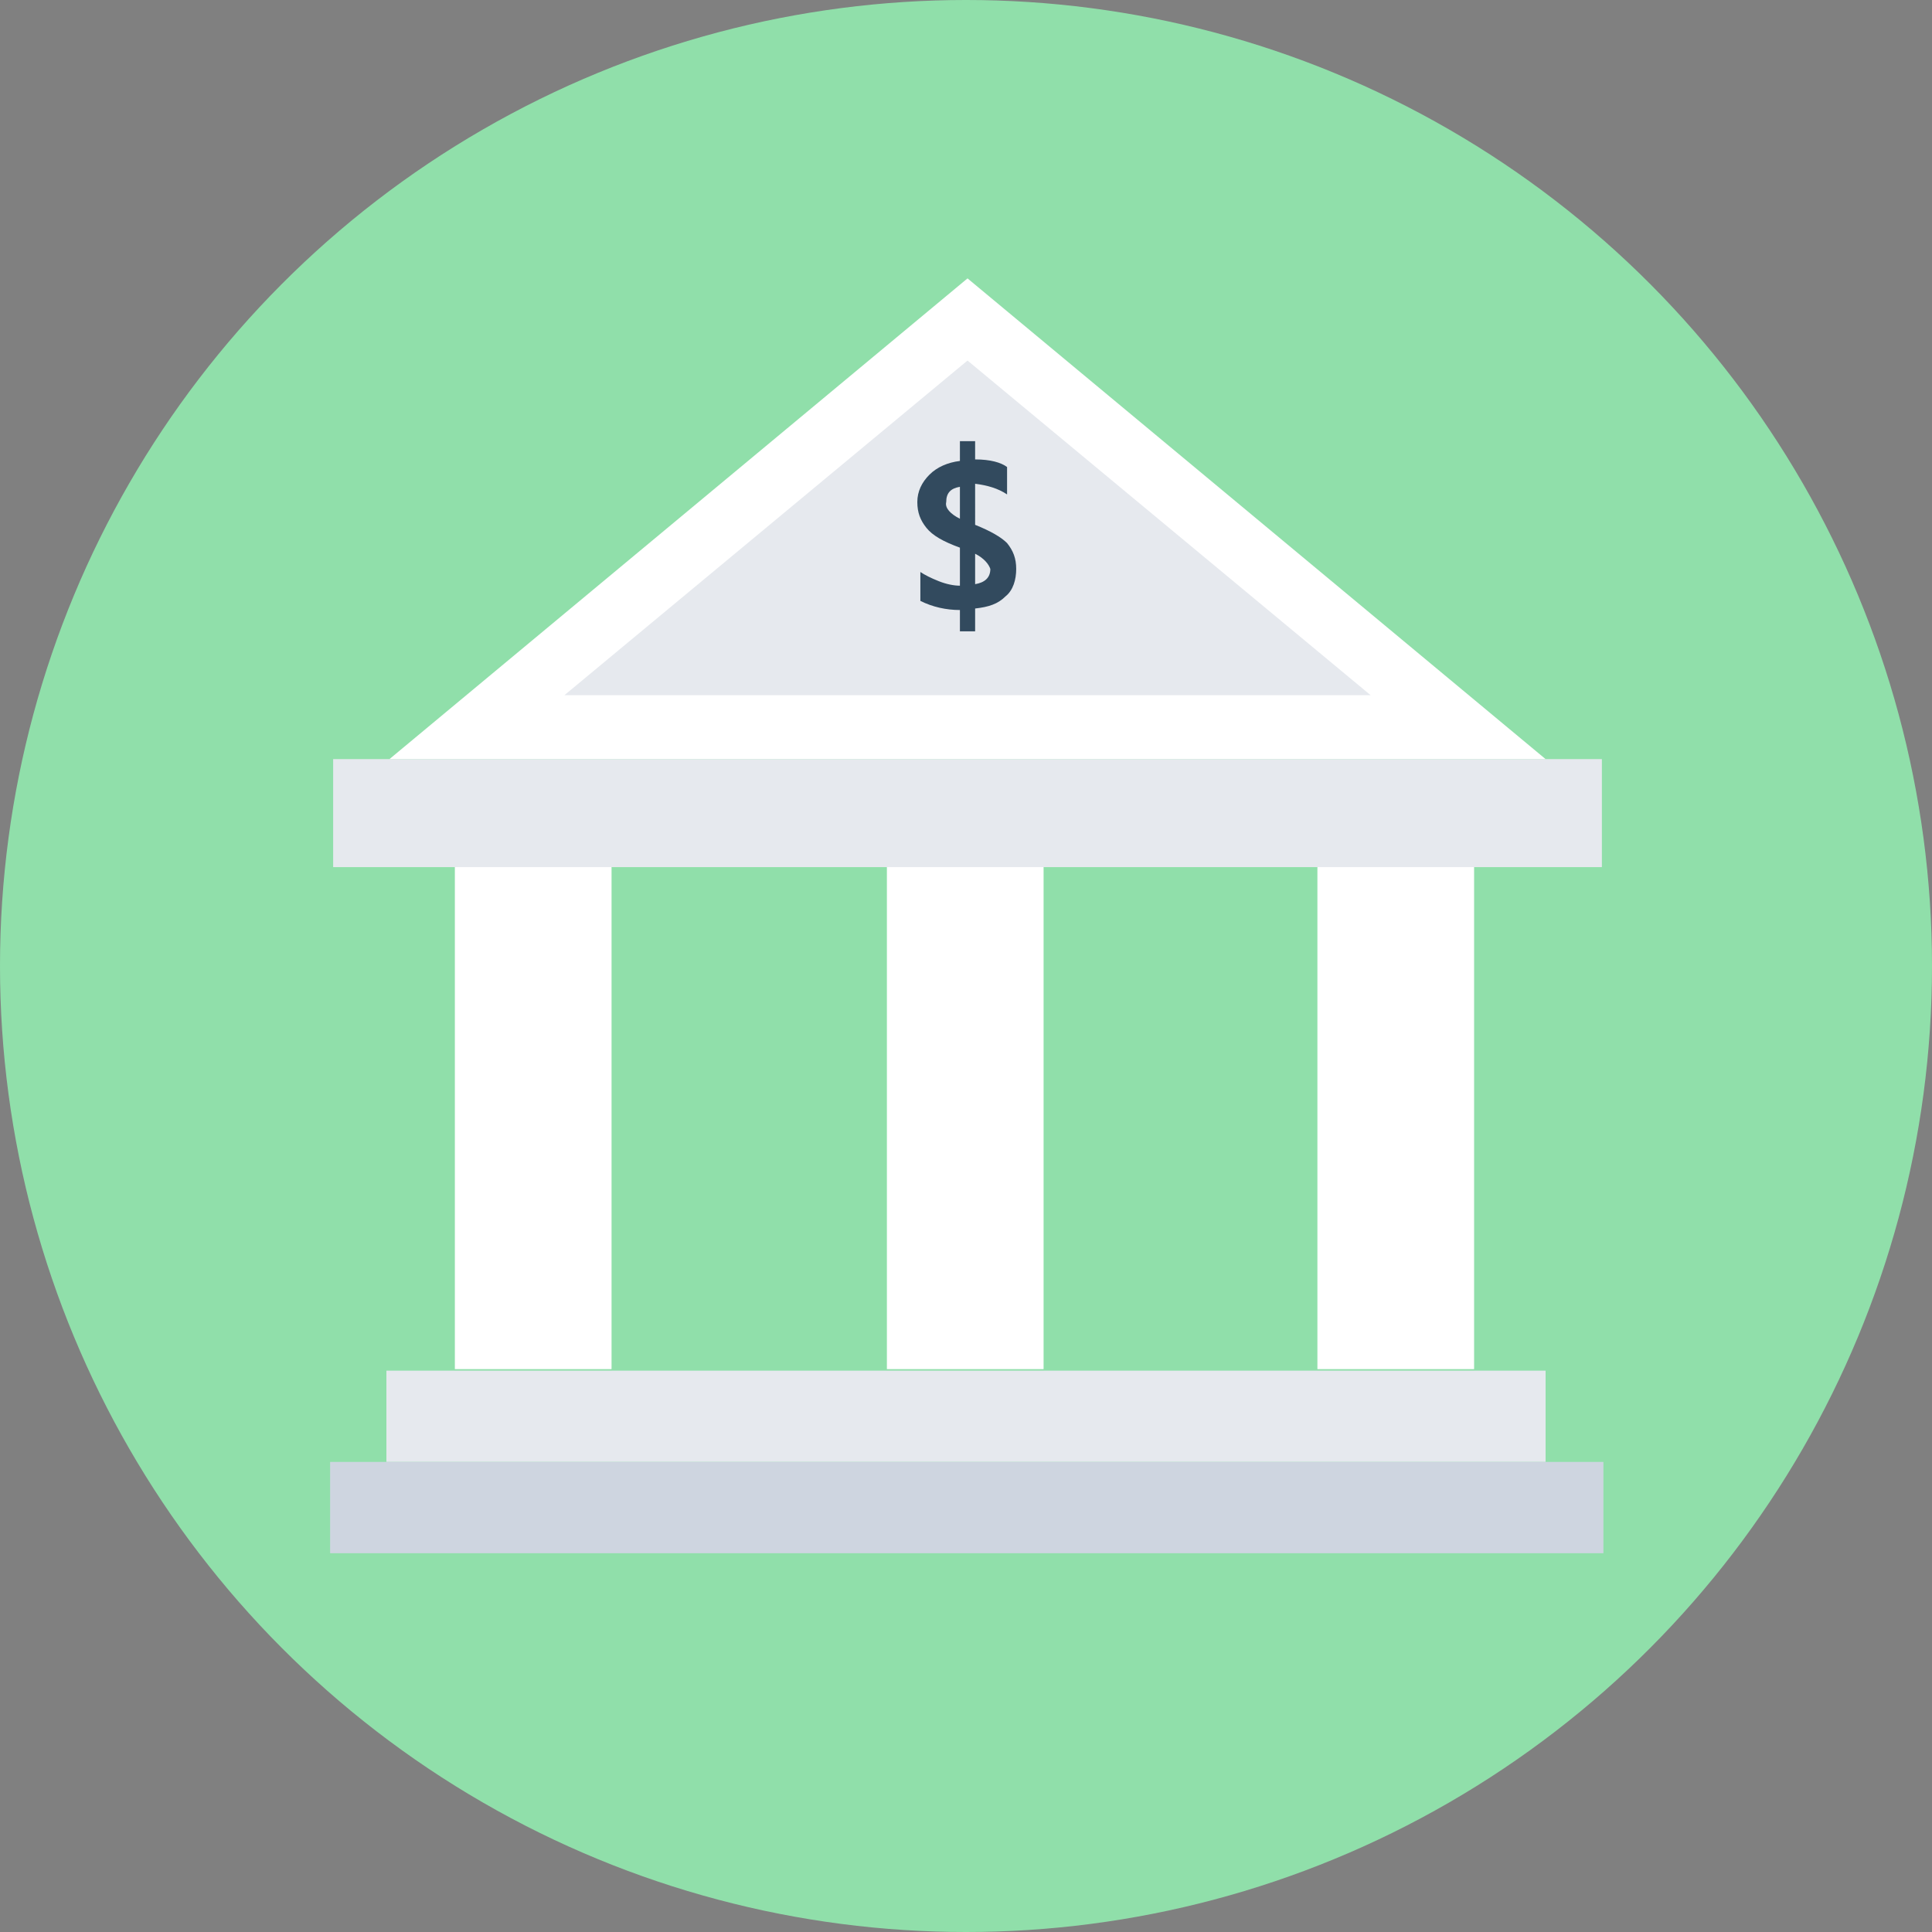 <?xml version="1.0" encoding="iso-8859-1"?>
<!-- Generator: Adobe Illustrator 19.0.0, SVG Export Plug-In . SVG Version: 6.00 Build 0)  -->
<svg xmlns="http://www.w3.org/2000/svg" xmlns:xlink="http://www.w3.org/1999/xlink" version="1.1" id="Layer_1" x="0px" y="0px" viewBox="0 0 508 508" style="enable-background:new 0 0 508 508;" xml:space="preserve">
<rect x="0" y="0" width="508" height="508" fill="#808080" stroke="none"/>
<circle style="fill:#90DFAA;" cx="254" cy="254" r="254"/>
<g>
	<rect x="119.6" y="227.6" style="fill:#FFFFFF;" width="41.2" height="132.4"/>
	<rect x="233.2" y="227.6" style="fill:#FFFFFF;" width="41.2" height="132.4"/>
	<rect x="346.4" y="227.6" style="fill:#FFFFFF;" width="41.2" height="132.4"/>
</g>
<rect x="101.6" y="360.4" style="fill:#E6E9EE;" width="304.8" height="24"/>
<rect x="86.8" y="384.4" style="fill:#CED5E0;" width="334.8" height="24"/>
<rect x="87.6" y="199.6" style="fill:#E6E9EE;" width="333.6" height="28.4"/>
<polygon style="fill:#FFFFFF;" points="406.4,199.6 102.4,199.6 254.4,73.2 "/>
<polygon style="fill:#E6E9EE;" points="148.4,182.8 254.4,94.8 360.4,182.8 "/>
<path style="fill:#324A5E;" d="M256.4,160v6h-4v-5.6c-3.6,0-7.2-0.8-10.4-2.4v-7.6c1.2,0.8,2.8,1.6,4.8,2.4c2,0.8,4,1.2,5.6,1.2v-10  c-4.4-1.6-7.2-3.2-8.8-5.2s-2.4-4-2.4-6.8s1.2-5.2,3.2-7.2s4.8-3.2,8-3.6V116h4v4.8c4,0,6.8,0.8,8.4,2v7.2c-2.4-1.6-5.2-2.4-8.4-2.8  V138c4,1.6,6.8,3.2,8.4,4.8c1.6,2,2.4,4,2.4,6.8s-0.8,5.6-2.8,7.2C262.4,158.8,260,159.6,256.4,160z M252.4,136.4V128  c-2.4,0.4-3.6,1.6-3.6,4C248.4,133.6,250,135.2,252.4,136.4z M256.4,145.6v8c2.4-0.4,4-1.6,4-4C260,148.4,258.8,146.8,256.4,145.6z"/>
<g>
</g>
<g>
</g>
<g>
</g>
<g>
</g>
<g>
</g>
<g>
</g>
<g>
</g>
<g>
</g>
<g>
</g>
<g>
</g>
<g>
</g>
<g>
</g>
<g>
</g>
<g>
</g>
<g>
</g>
</svg>
